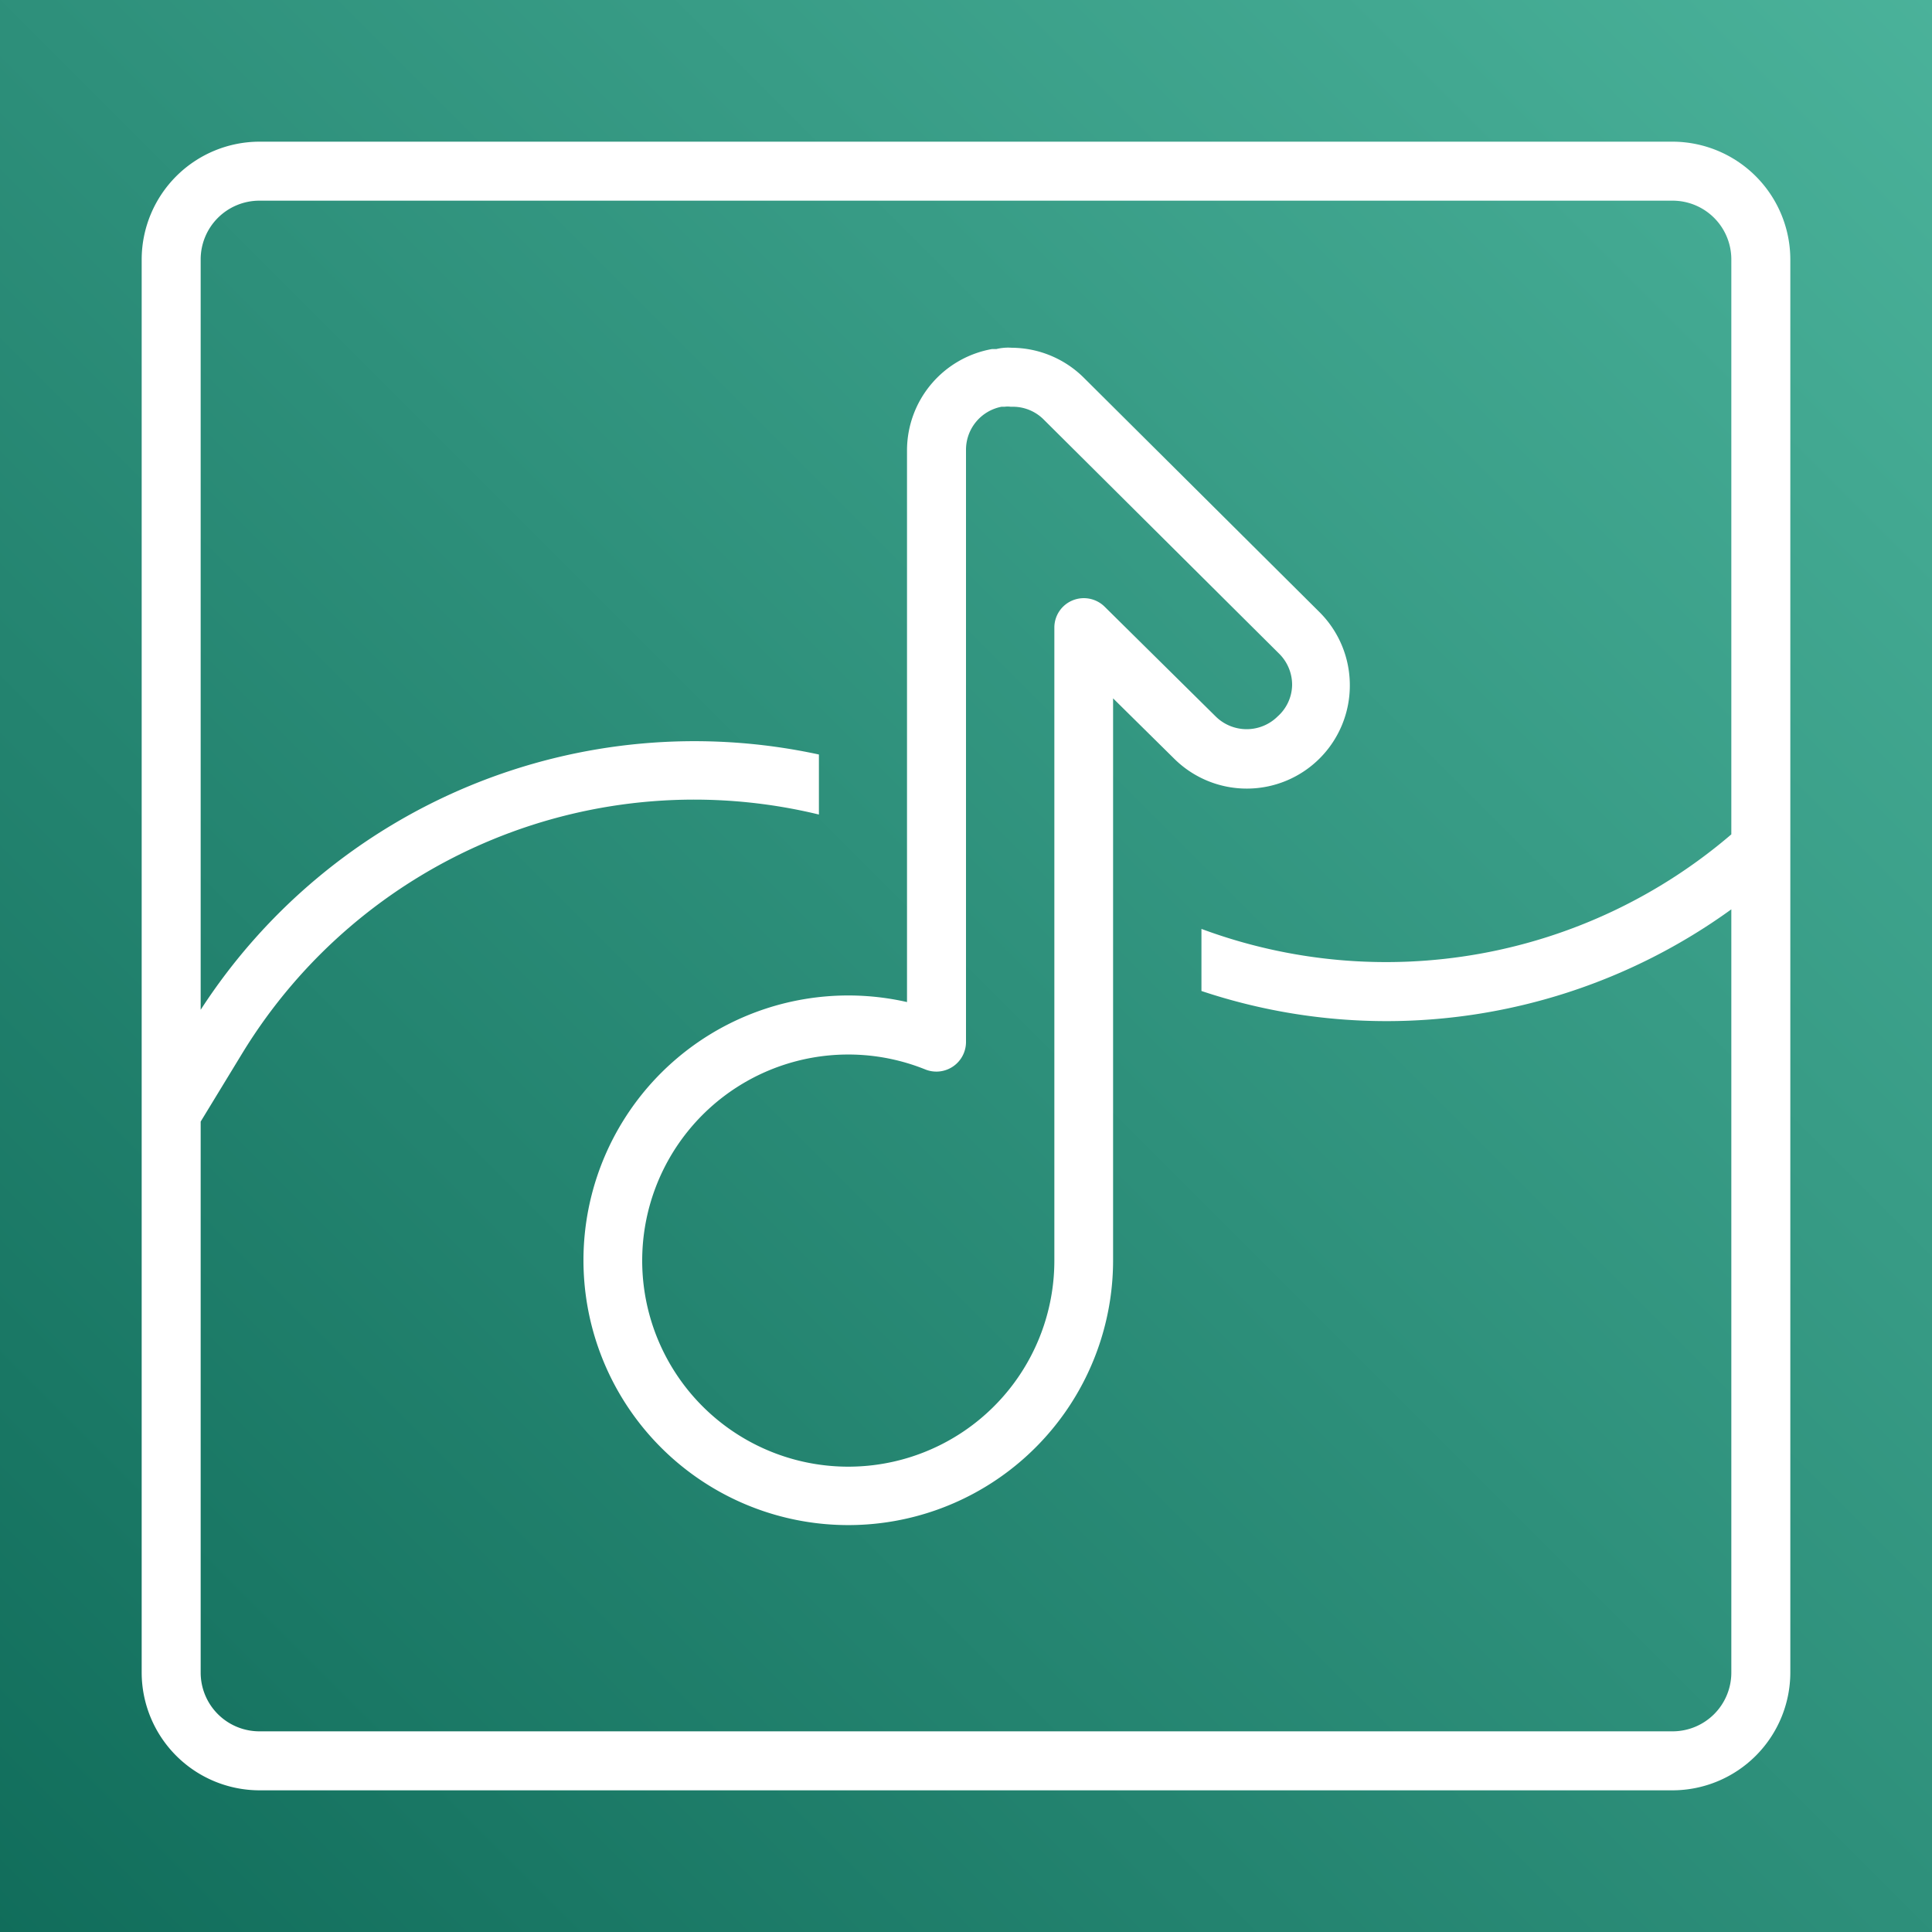 <svg xmlns="http://www.w3.org/2000/svg" xmlns:xlink="http://www.w3.org/1999/xlink" width="75" height="75" viewBox="0 0 75 75"><rect x="0" y="0" width="75" height="75" fill="#808080" stroke="none"/><defs><linearGradient id="Turquoise_Gradient" x1="-299.53" y1="525.53" x2="-193.47" y2="419.47" gradientTransform="matrix(0, -1, -1, 0, 510, -209)" gradientUnits="userSpaceOnUse"><stop offset="0" stop-color="#055f4e"/><stop offset="1" stop-color="#56c0a7"/></linearGradient></defs><title>ARCH_Product-Icon_AWS-DeepComposer_primary-bg</title><g id="Categories_and_Colors" data-name="Categories and Colors"><rect id="Turquoise_Gradient-2" data-name="Turquoise Gradient" width="75" height="75" style="fill:url(#Turquoise_Gradient)"/></g><g id="Working"><rect x="10" y="10" width="55" height="55" style="fill:none"/></g><g id="Working_Review" data-name="Working/Review"><path id="_64px_Compound" data-name="64px Compound" d="M64.93,5.5H10.07A4.58,4.58,0,0,0,5.5,10.07V64.93a4.58,4.58,0,0,0,4.57,4.57H64.93a4.58,4.58,0,0,0,4.57-4.57V10.07A4.58,4.58,0,0,0,64.93,5.5Zm2.28,26.89a20.59,20.59,0,0,1-20.57,3.67v2.41a22.67,22.67,0,0,0,7.17,1.17,22.84,22.84,0,0,0,13.4-4.34V64.93a2.28,2.28,0,0,1-2.28,2.28H10.07a2.28,2.28,0,0,1-2.28-2.28V43.54l1.62-2.66a20.55,20.55,0,0,1,22.38-9.26V29.29a22.83,22.83,0,0,0-24,9.91V10.07a2.28,2.28,0,0,1,2.28-2.28H64.93a2.28,2.28,0,0,1,2.28,2.28ZM42.07,14.66a4,4,0,0,0-2.79-1.16,1.92,1.92,0,0,0-.6.05l-.17,0a4,4,0,0,0-3.3,3.93V38.9a10.28,10.28,0,1,0,8,10V27.11l2.37,2.34a4,4,0,0,0,6.82-2.86,4,4,0,0,0-1.18-2.83ZM49.6,27.81a1.71,1.71,0,0,1-2.41,0l-4.31-4.26a1.15,1.15,0,0,0-1.25-.24,1.14,1.14,0,0,0-.7,1.05V48.93a8,8,0,1,1-5-7.41,1.15,1.15,0,0,0,1.57-1.06v-23a1.7,1.7,0,0,1,1.38-1.67H39a.85.85,0,0,1,.23,0h.07a1.69,1.69,0,0,1,1.21.49l9.15,9.1a1.7,1.7,0,0,1,.5,1.21A1.67,1.67,0,0,1,49.6,27.81Z" style="fill:#fff"/></g></svg>